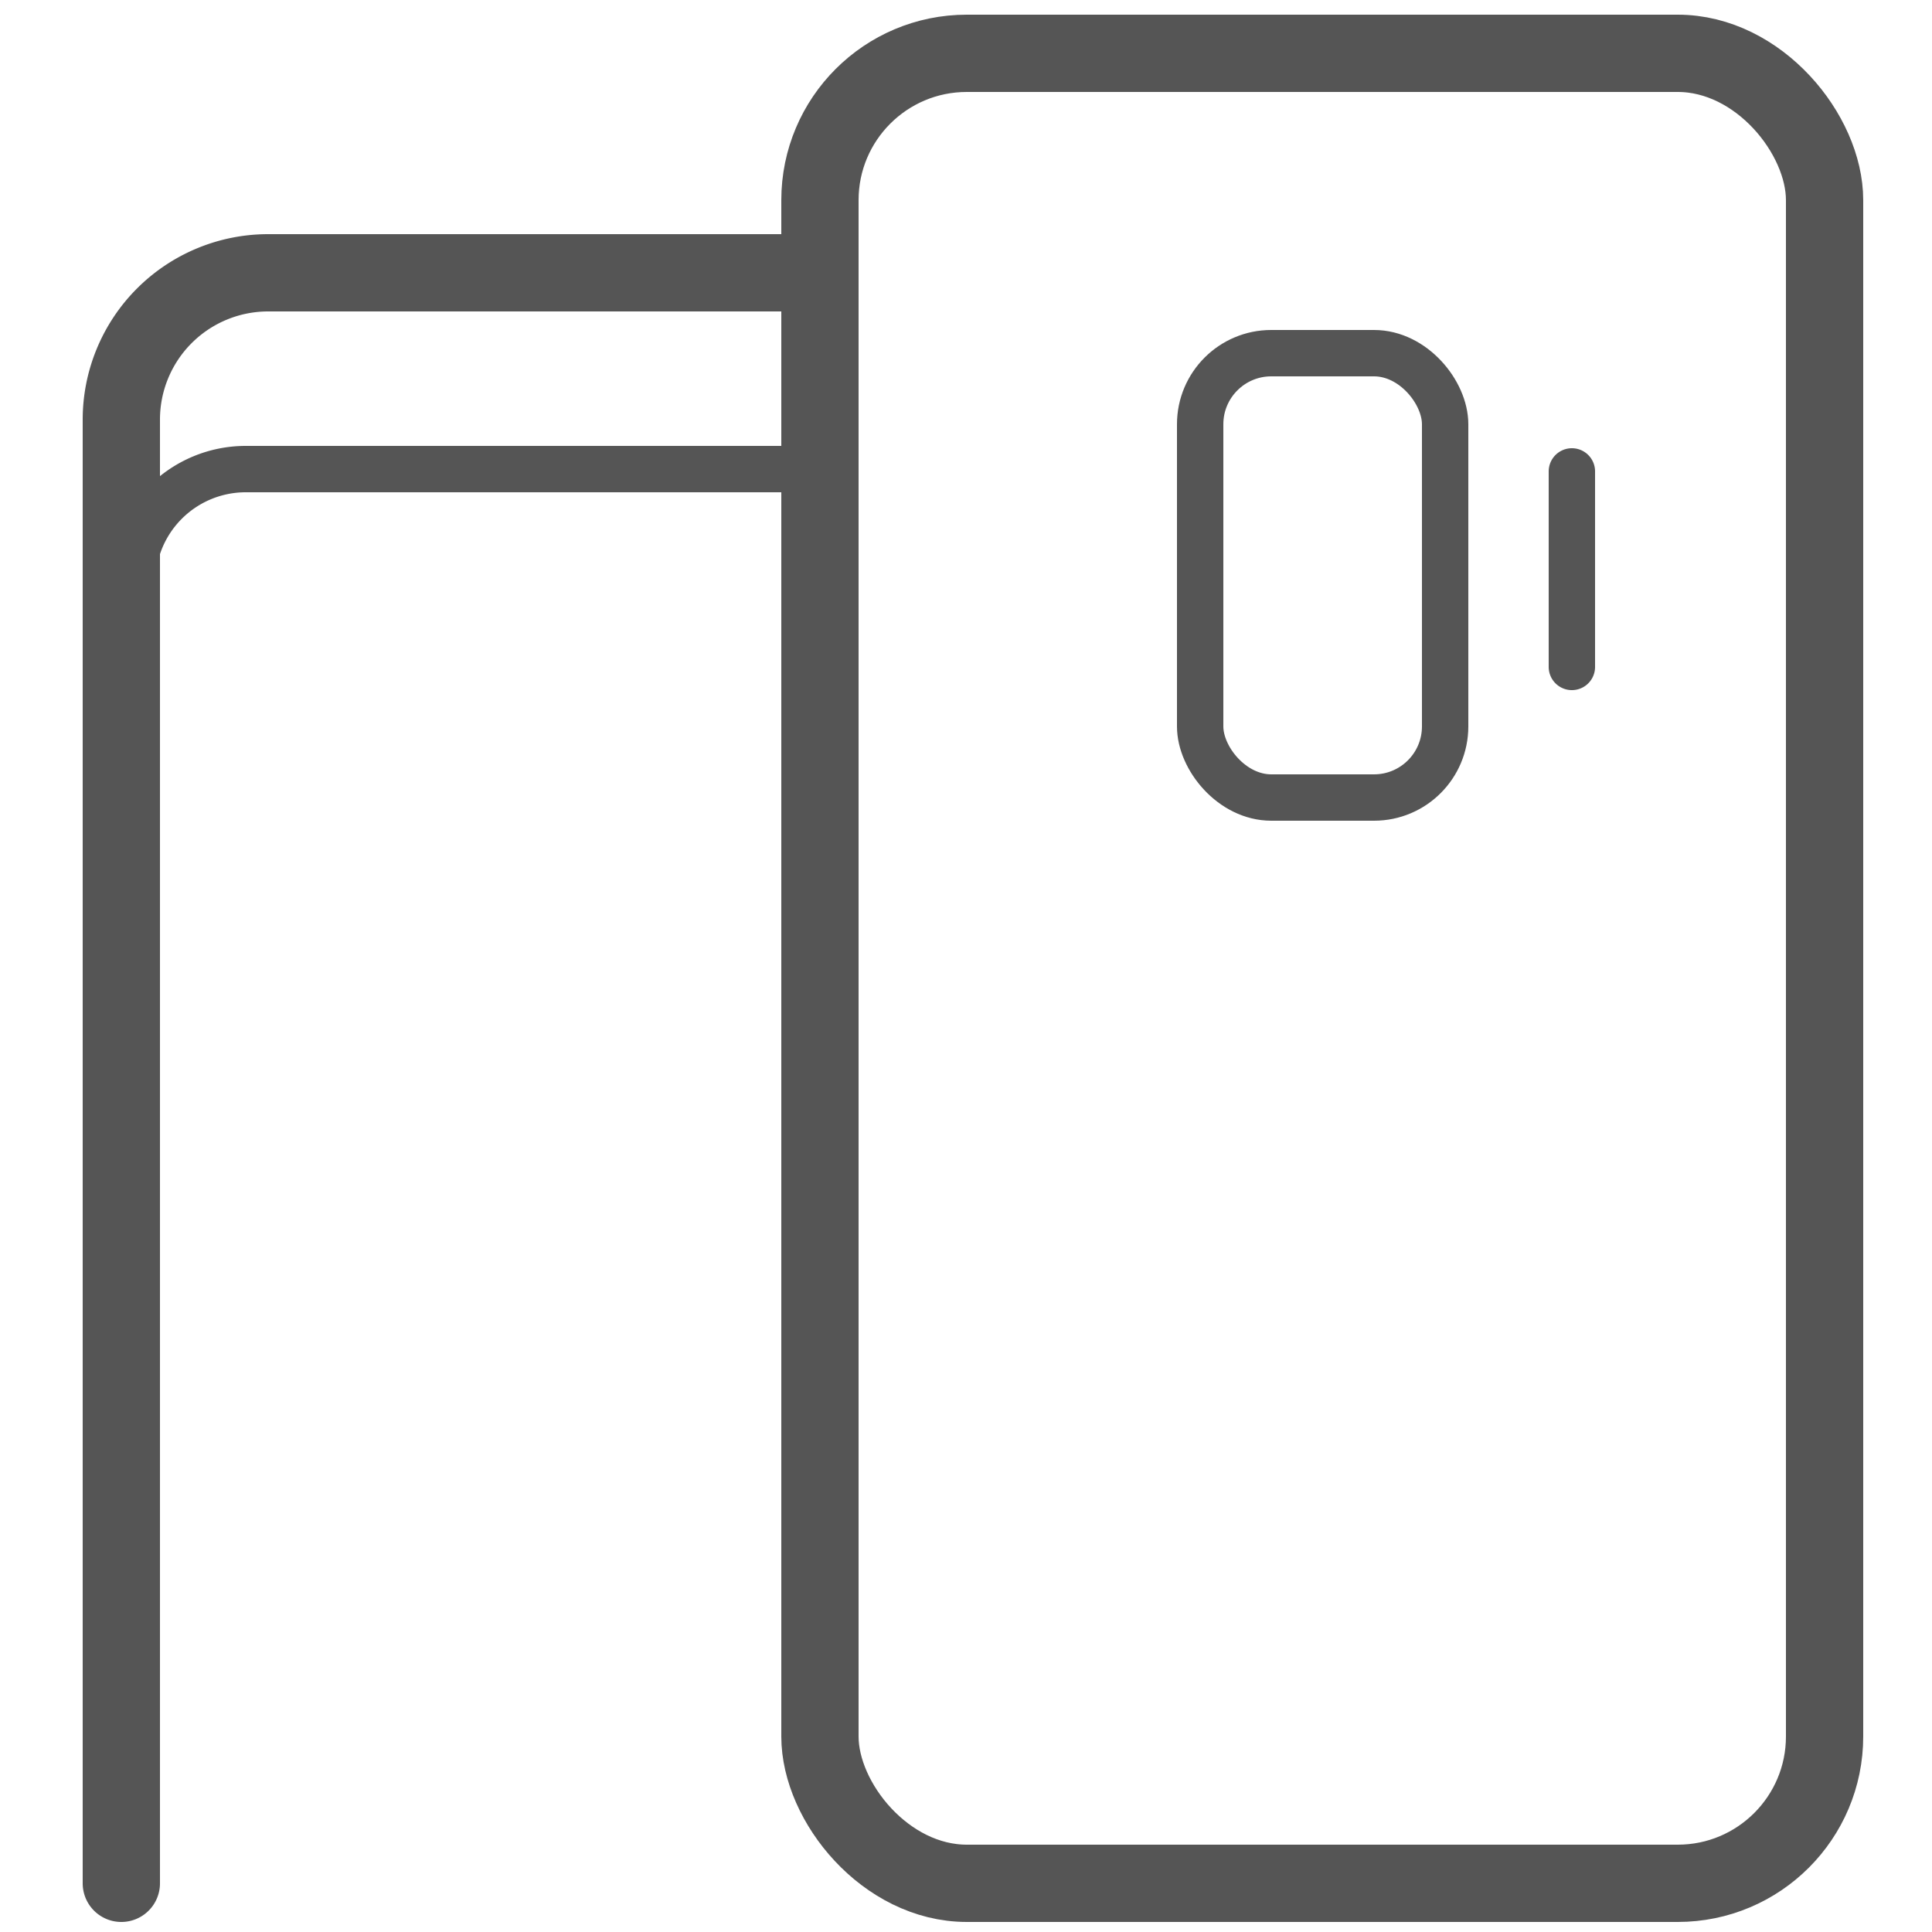 <svg xmlns="http://www.w3.org/2000/svg" viewBox="0 0 25 25"><g data-name="56_icons" fill="none" stroke="#555" stroke-linecap="round" stroke-linejoin="round"><rect x="10.61" y=".69" width="13" height="23.68" rx="1.9" ry="1.9"/><path d="M1.57 24.37V5.43a1.9 1.9 0 011.9-1.9h6.93"/><rect x="15.53" y="4.57" width="3.17" height="5.75" rx=".92" ry=".92" stroke-width=".6"/><path stroke-width=".6" d="M20.34 6.1v2.53M10.4 6.07H3.18a1.47 1.47 0 00-1.47 1.47v.91"/></g></svg>